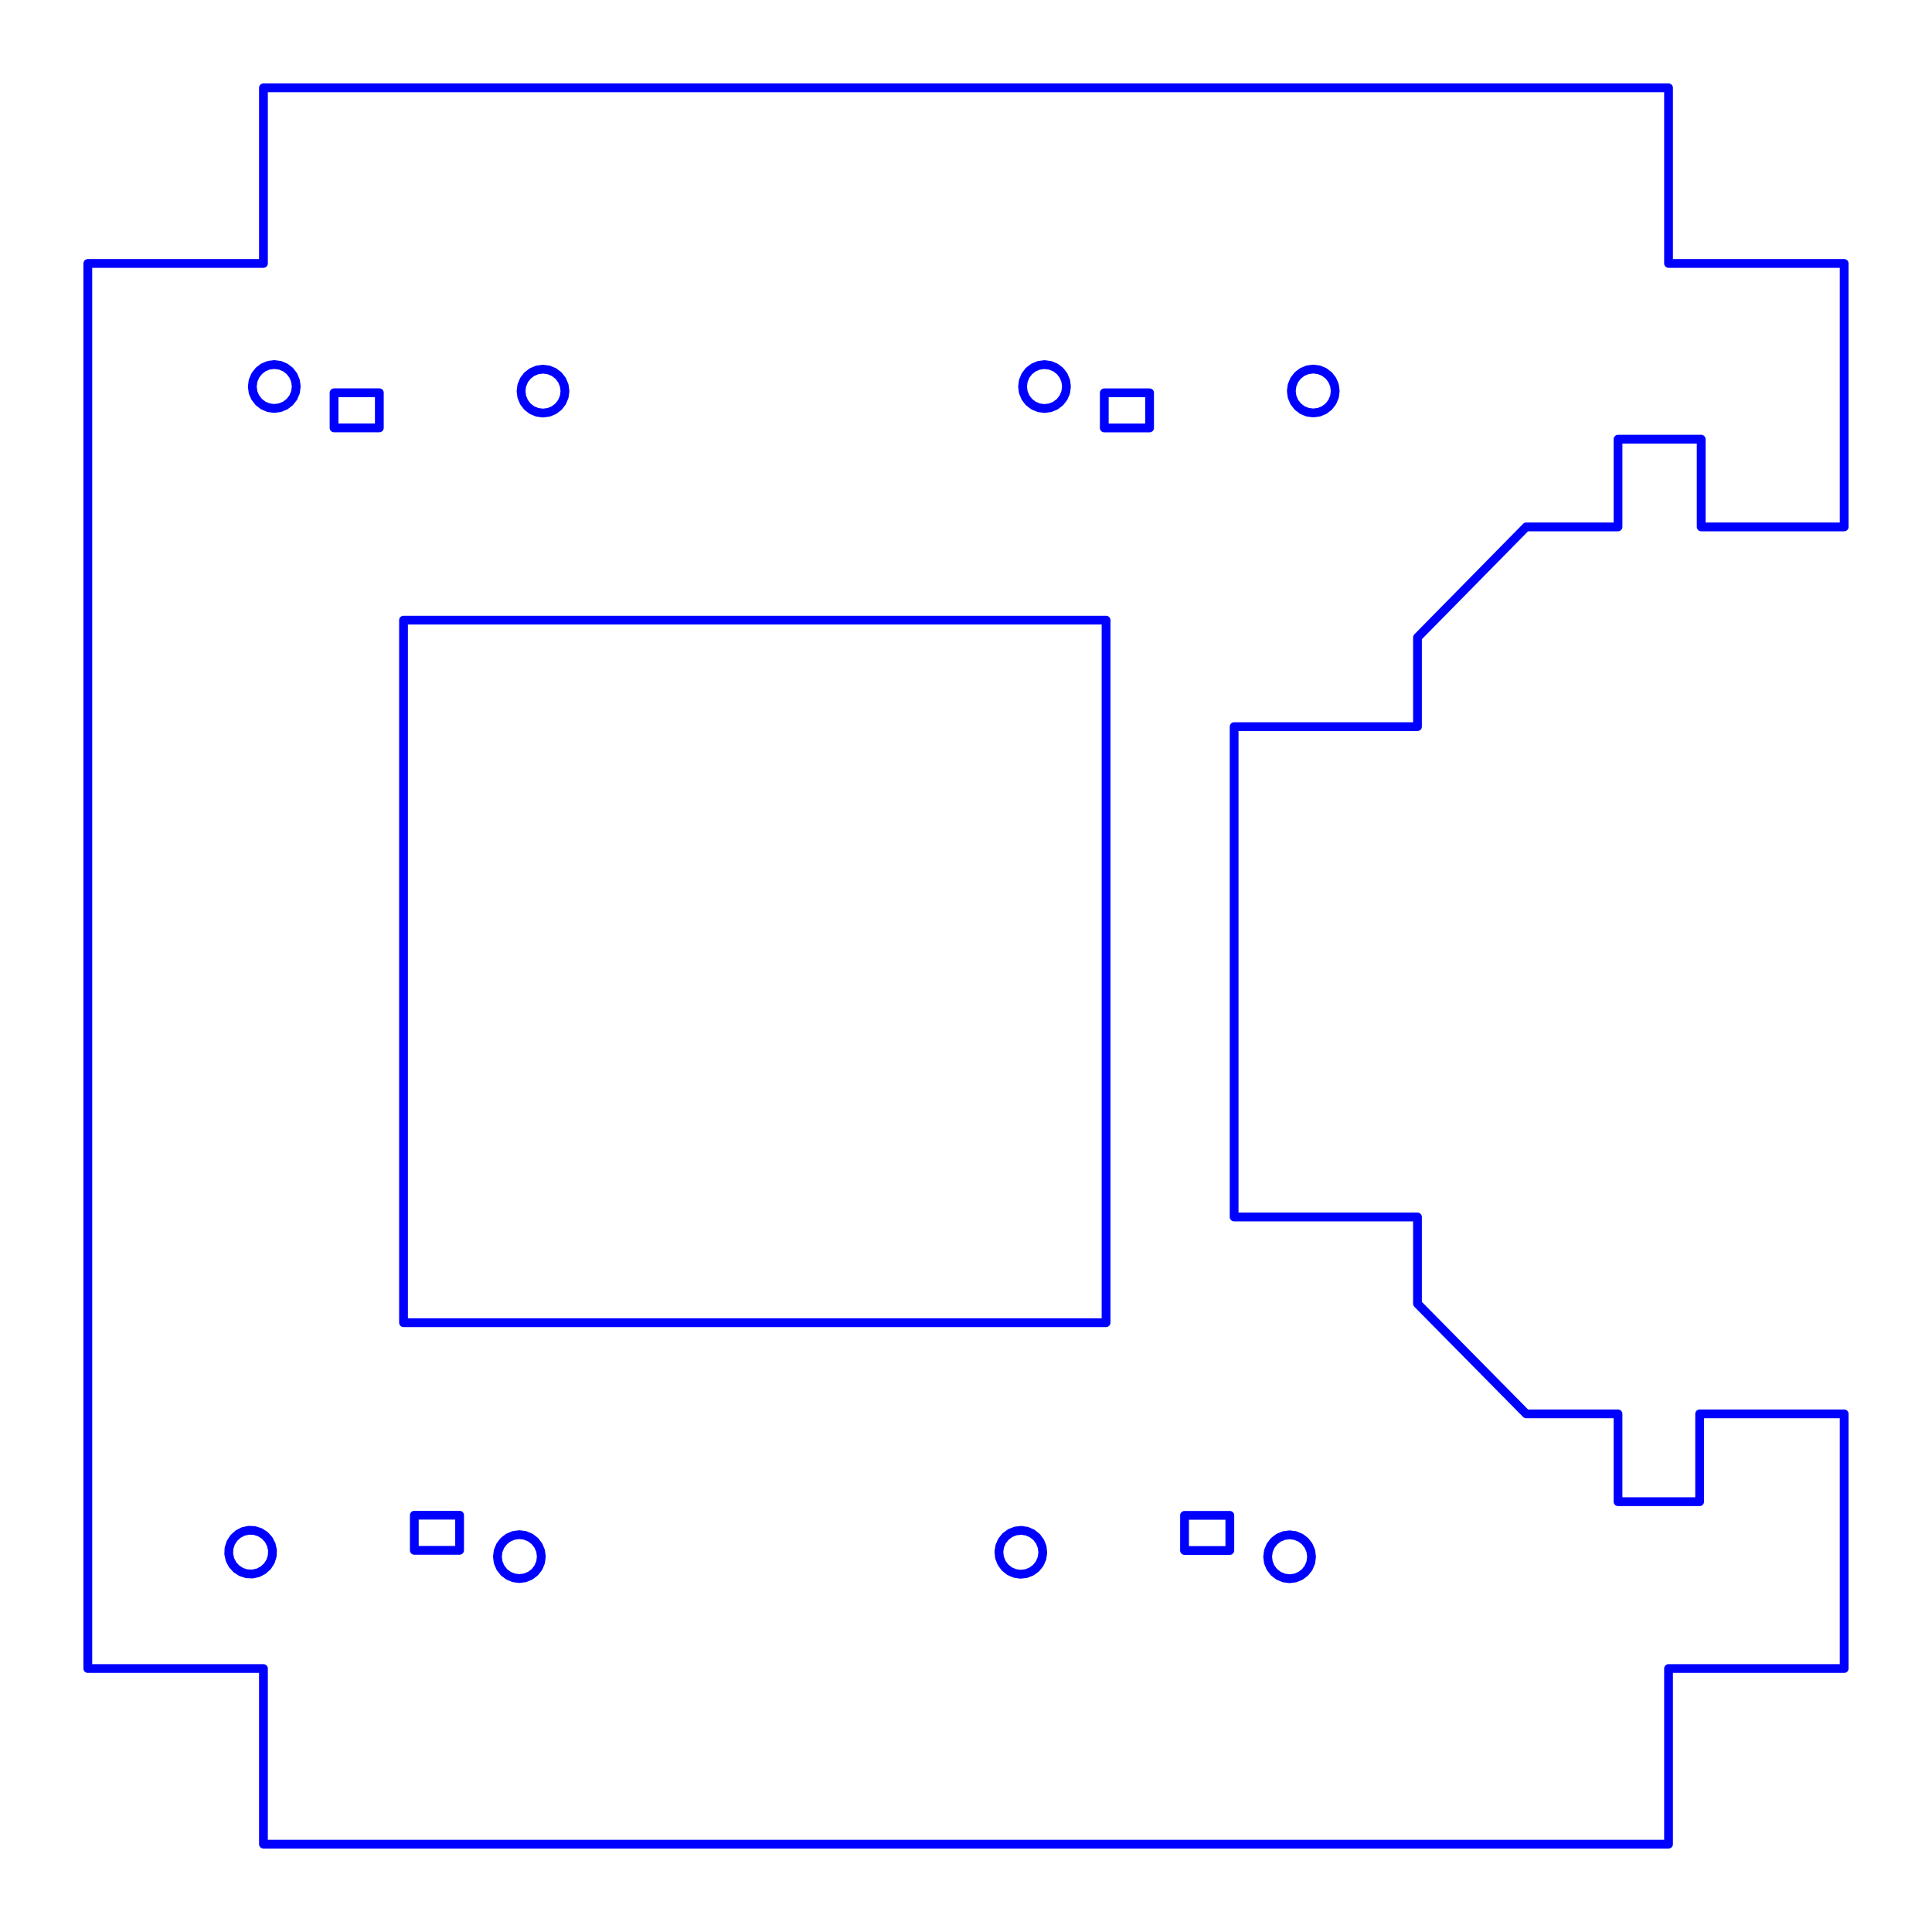 <?xml version="1.0" standalone="no"?>
<!DOCTYPE svg PUBLIC "-//W3C//DTD SVG 1.1//EN" "http://www.w3.org/Graphics/SVG/1.1/DTD/svg11.dtd">
<svg width="220.001mm" height="220.0mm"
 viewBox="0 0 220.001 220.0"
 xmlns="http://www.w3.org/2000/svg" version="1.1"
 xmlns:xlink="http://www.w3.org/1999/xlink">
<desc>Output from Flights of Ideas SVG Sketchup Plugin</desc>

<g id="text_annotations" font-size="10" stroke="rgb(255,0,0)" stroke-width="1">
</g>
  <path id="face0-cut"
 style="fill:none;stroke:rgb(0,0,255);stroke-width:1;stroke-miterlimit:4;stroke-dasharray:none;stroke-linejoin:round;stroke-linecap:round"
        d="M 140.533,138.579 L 140.533,82.743 L 161.412,82.743 L 161.412,72.584 L 173.794,60 L 184.246,60 L 184.246,50.012 L 193.718,50.012 L 193.718,60 L 210.001,60 L 210.0,30 L 190.0,30 L 190.0,10.0 L 30.0,10.0 L 30.0,30 L 10.0,30 L 10.0,190.0 L 30.0,190.0 L 30.0,210.0 L 190.0,210.0 L 190.0,190.0 L 210.0,190.0 L 210,161 L 193.542,161 L 193.542,171 L 184.245,171 L 184.245,161 L 173.794,161 L 161.412,148.454 L 161.412,138.579 L 140.533,138.579 M 140.043,176.557 L 134.886,176.557 L 134.886,172.557 L 140.043,172.557 L 140.043,176.557 M 145.082,179.04 L 144.684,178.522 L 144.435,177.919 L 144.349,177.272 L 144.435,176.625 L 144.684,176.022 L 145.082,175.505 L 145.599,175.107 L 146.202,174.858 L 146.849,174.772 L 147.497,174.858 L 148.099,175.107 L 148.617,175.505 L 149.015,176.022 L 149.264,176.625 L 149.349,177.272 L 149.264,177.919 L 149.015,178.522 L 148.617,179.04 L 148.099,179.437 L 147.497,179.687 L 146.849,179.772 L 146.202,179.687 L 145.599,179.437 L 145.082,179.04 M 125.95,70.617 L 125.95,150.617 L 45.95,150.617 L 45.95,70.617 L 125.95,70.617 M 38.04,44.725 L 43.197,44.725 L 43.197,48.725 L 38.04,48.725 L 38.04,44.725 M 47.178,172.539 L 52.335,172.539 L 52.335,176.539 L 47.178,176.539 L 47.178,172.539 M 125.747,44.732 L 130.905,44.732 L 130.905,48.732 L 125.747,48.732 L 125.747,44.732 M 33.394,45.268 L 32.995,45.784 L 32.476,46.18 L 31.872,46.427 L 31.225,46.51 L 30.578,46.423 L 29.976,46.171 L 29.459,45.772 L 29.064,45.253 L 28.814,44.678 L 28.816,44.649 L 28.729,44.03 L 28.733,44.001 L 28.814,43.383 L 28.821,43.355 L 29.064,42.78 L 29.073,42.753 L 29.461,42.263 L 29.472,42.236 L 29.991,41.841 L 30.595,41.593 L 31.242,41.51 L 31.889,41.598 L 32.491,41.849 L 33.007,42.249 L 33.403,42.768 L 33.65,43.371 L 33.733,44.019 L 33.646,44.666 L 33.394,45.268 M 116.838,179.193 L 116.189,179.264 L 115.544,179.164 L 114.947,178.901 L 114.438,178.492 L 114.053,177.965 L 113.817,177.357 L 113.746,176.708 L 113.846,176.063 L 114.109,175.466 L 114.518,174.957 L 115.045,174.572 L 115.653,174.336 L 116.302,174.265 L 116.947,174.365 L 117.544,174.628 L 118.053,175.037 L 118.438,175.564 L 118.674,176.172 L 118.745,176.821 L 118.645,177.466 L 118.382,178.063 L 117.973,178.572 L 117.446,178.957 L 116.838,179.193 M 30.8,177.811 L 30.447,178.36 L 29.964,178.799 L 29.384,179.098 L 28.747,179.237 L 28.095,179.206 L 27.473,179.008 L 26.924,178.655 L 26.485,178.172 L 26.186,177.592 L 26.047,176.955 L 26.077,176.303 L 26.276,175.681 L 26.629,175.132 L 27.112,174.693 L 27.692,174.394 L 28.329,174.255 L 28.981,174.286 L 29.603,174.484 L 30.152,174.837 L 30.591,175.32 L 30.89,175.9 L 31.029,176.537 L 30.998,177.189 L 30.8,177.811 M 56.642,177.254 L 56.727,176.607 L 56.977,176.004 L 57.374,175.486 L 57.892,175.089 L 58.495,174.839 L 59.142,174.754 L 59.789,174.839 L 60.392,175.089 L 60.91,175.486 L 61.307,176.004 L 61.557,176.607 L 61.642,177.254 L 61.557,177.901 L 61.307,178.504 L 60.91,179.021 L 60.392,179.419 L 59.789,179.669 L 59.142,179.754 L 58.495,179.669 L 57.892,179.419 L 57.374,179.021 L 56.977,178.504 L 56.727,177.901 L 56.642,177.254 M 118.294,41.602 L 118.941,41.517 L 119.588,41.602 L 120.191,41.852 L 120.709,42.249 L 121.106,42.767 L 121.356,43.37 L 121.441,44.017 L 121.356,44.664 L 121.106,45.267 L 120.709,45.785 L 120.191,46.182 L 119.588,46.432 L 118.941,46.517 L 118.294,46.432 L 117.691,46.182 L 117.173,45.785 L 116.776,45.267 L 116.526,44.664 L 116.441,44.017 L 116.526,43.37 L 116.776,42.767 L 117.173,42.249 L 117.691,41.852 L 118.294,41.602 M 147.045,44.525 L 147.13,43.878 L 147.38,43.275 L 147.777,42.757 L 148.295,42.36 L 148.898,42.11 L 149.545,42.025 L 150.192,42.11 L 150.795,42.36 L 151.313,42.757 L 151.71,43.275 L 151.96,43.878 L 152.045,44.525 L 151.96,45.172 L 151.71,45.775 L 151.313,46.293 L 150.795,46.69 L 150.192,46.94 L 149.545,47.025 L 148.898,46.94 L 148.295,46.69 L 147.777,46.293 L 147.38,45.775 L 147.13,45.172 L 147.045,44.525 M 62.48,46.953 L 61.833,47.038 L 61.186,46.953 L 60.583,46.703 L 60.065,46.306 L 59.668,45.788 L 59.418,45.185 L 59.333,44.538 L 59.418,43.891 L 59.668,43.288 L 60.065,42.77 L 60.583,42.373 L 61.186,42.123 L 61.833,42.038 L 62.48,42.123 L 63.083,42.373 L 63.6,42.77 L 63.998,43.288 L 64.248,43.891 L 64.333,44.538 L 64.248,45.185 L 63.998,45.788 L 63.6,46.306 L 63.083,46.703 L 62.48,46.953 "
  />
</svg>
